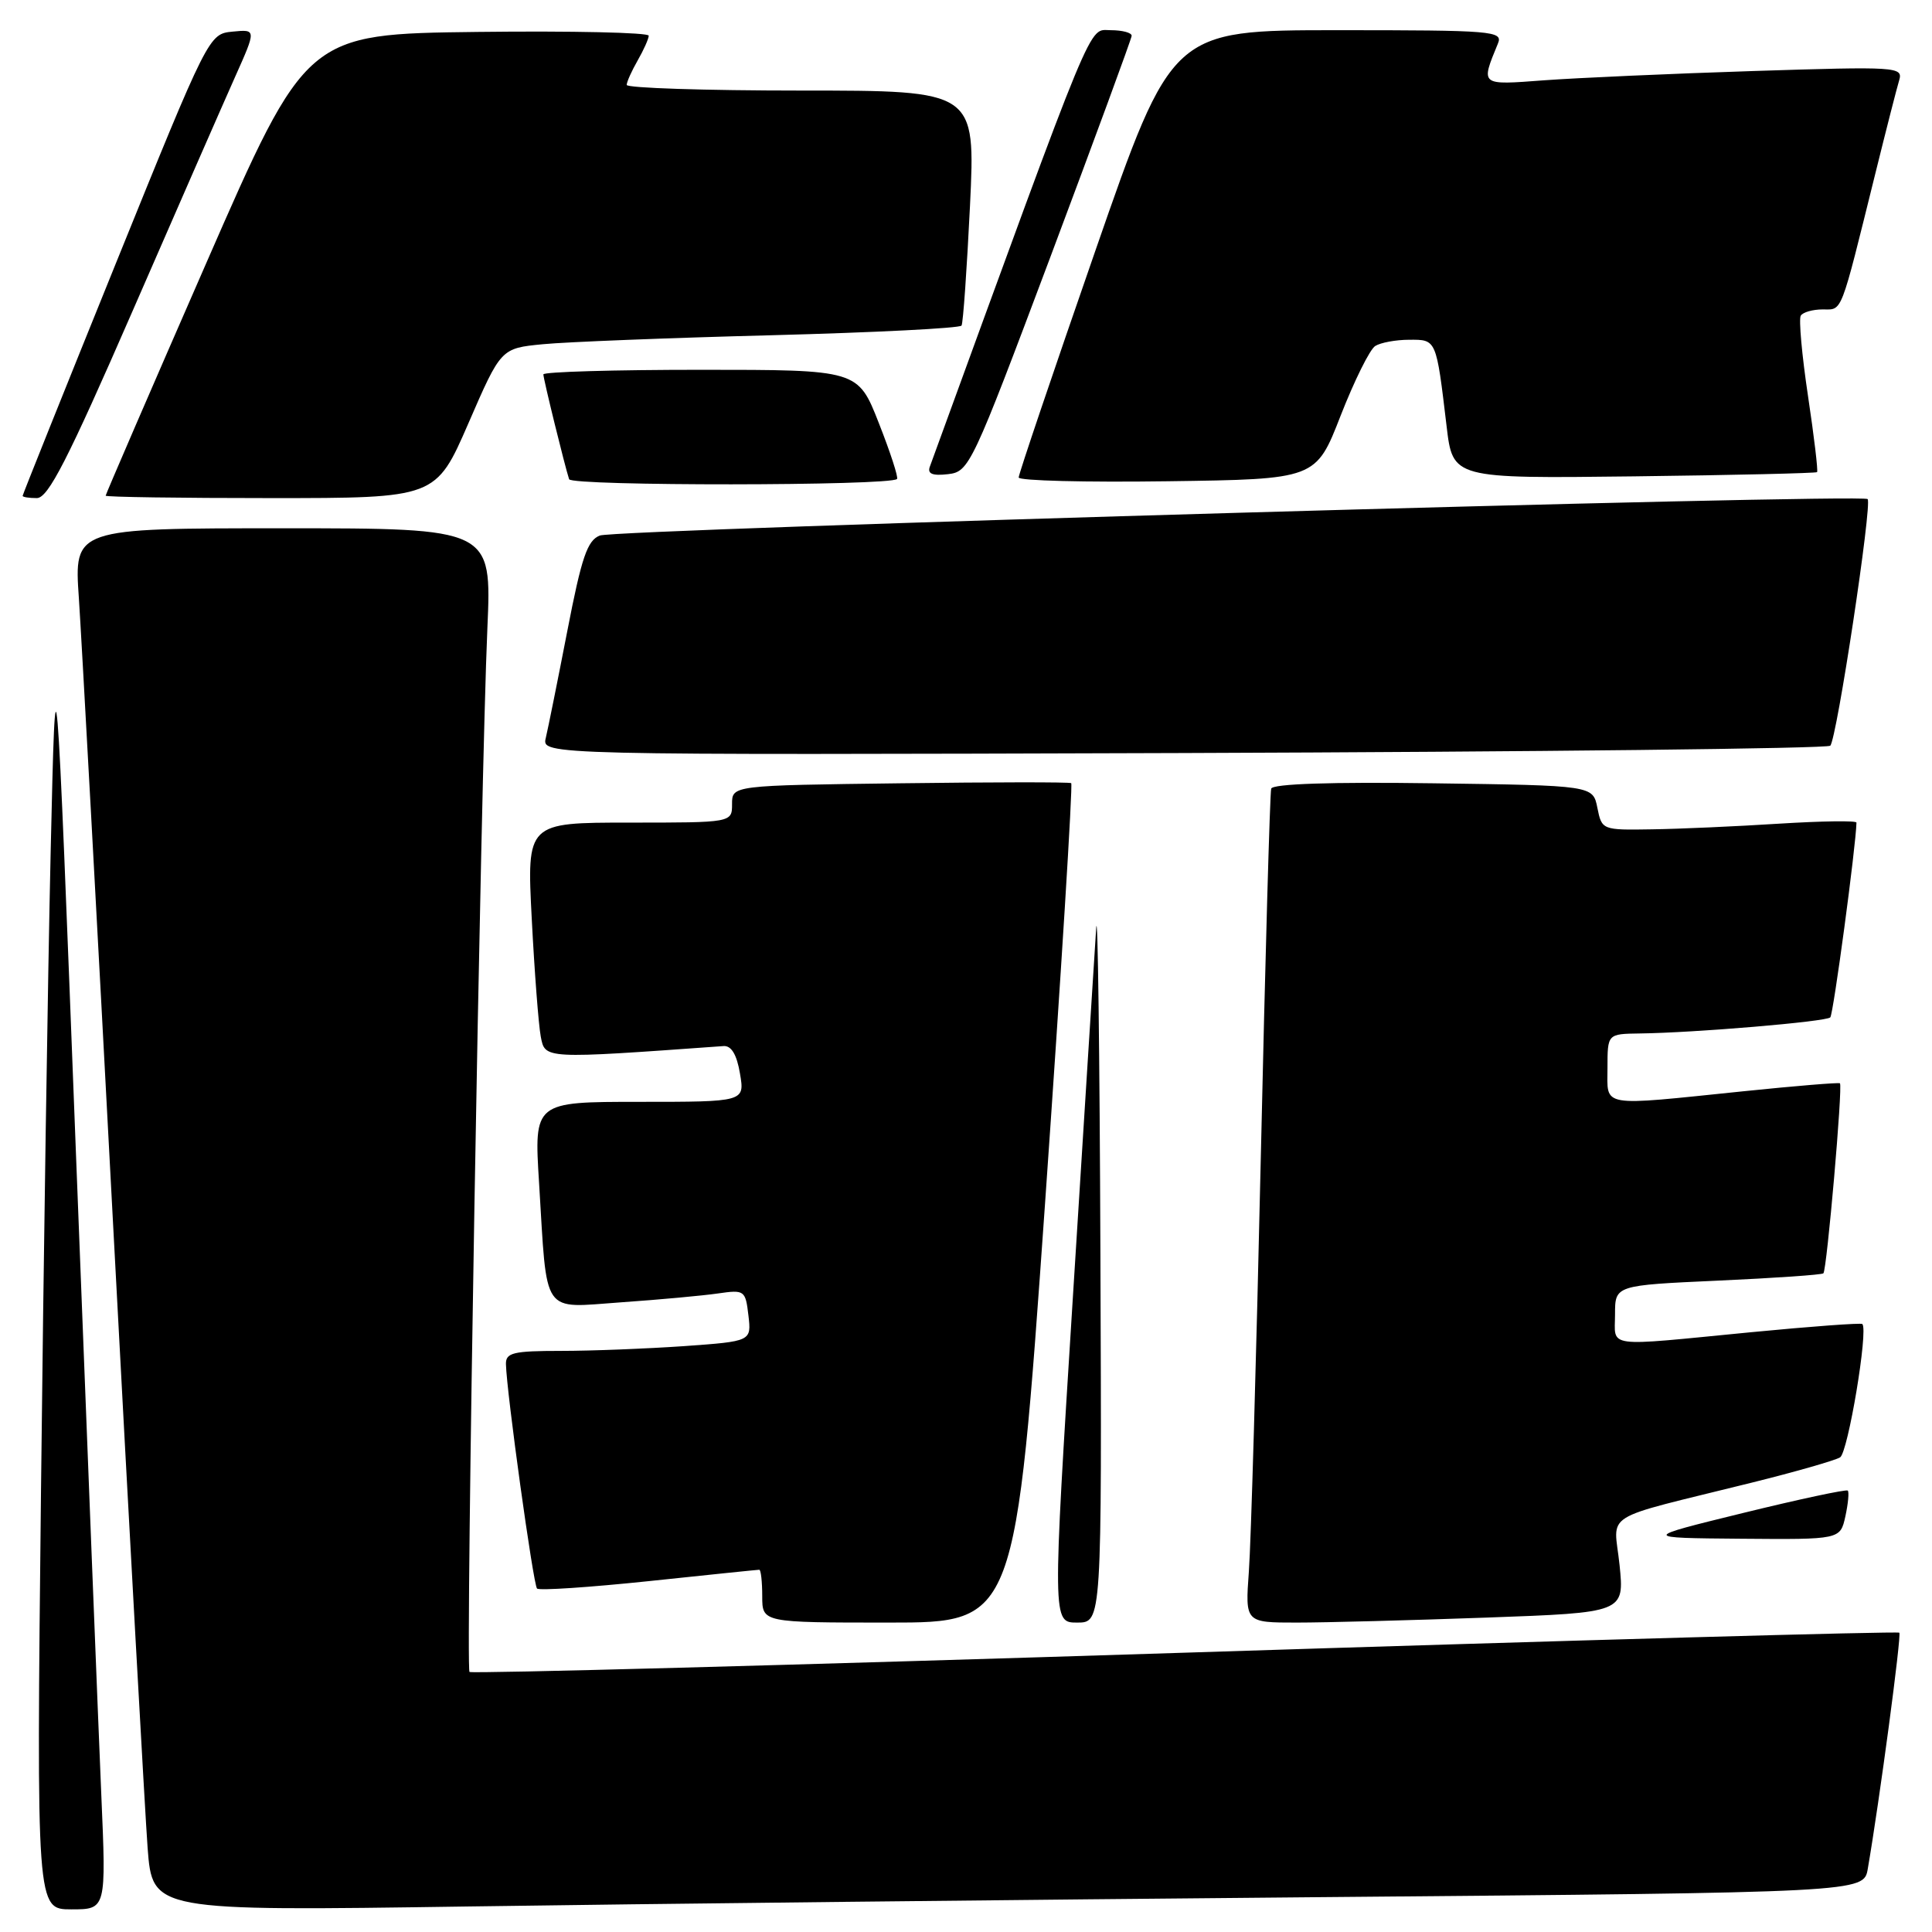 <?xml version="1.0" encoding="UTF-8" standalone="no"?>
<!DOCTYPE svg PUBLIC "-//W3C//DTD SVG 1.1//EN" "http://www.w3.org/Graphics/SVG/1.1/DTD/svg11.dtd" >
<svg xmlns="http://www.w3.org/2000/svg" xmlns:xlink="http://www.w3.org/1999/xlink" version="1.1" viewBox="0 0 256 256">
 <g >
 <path fill="currentColor"
d=" M 13.42 237.75 C 13.06 229.36 11.55 191.23 10.07 153.00 C 7.39 83.50 7.39 83.50 6.71 113.00 C 6.34 129.22 5.76 167.36 5.43 197.75 C 4.83 253.00 4.83 253.00 9.46 253.00 C 14.08 253.00 14.08 253.00 13.42 237.75 Z  M 175.23 251.38 C 246.95 250.76 246.95 250.76 247.49 247.63 C 249.04 238.66 251.98 216.65 251.67 216.34 C 251.47 216.14 208.87 217.33 156.99 218.99 C 105.11 220.64 62.46 221.79 62.21 221.54 C 61.68 221.02 63.70 103.26 64.58 83.25 C 65.16 70.00 65.16 70.00 37.49 70.00 C 9.81 70.00 9.81 70.00 10.45 79.25 C 10.79 84.34 12.85 121.80 15.00 162.50 C 17.16 203.20 19.22 240.26 19.56 244.86 C 20.20 253.23 20.20 253.23 61.85 252.62 C 84.76 252.28 135.78 251.72 175.23 251.38 Z  M 138.47 159.52 C 140.61 129.00 142.17 103.92 141.94 103.77 C 141.70 103.62 131.49 103.63 119.25 103.79 C 97.00 104.07 97.00 104.07 97.00 106.54 C 97.00 109.00 97.00 109.00 83.40 109.00 C 69.80 109.00 69.80 109.00 70.46 121.75 C 70.82 128.76 71.36 135.77 71.65 137.33 C 72.23 140.34 71.92 140.33 95.88 138.61 C 96.91 138.54 97.63 139.74 98.05 142.25 C 98.69 146.00 98.69 146.00 84.72 146.00 C 70.76 146.00 70.76 146.00 71.43 156.75 C 72.53 174.59 71.64 173.31 82.35 172.56 C 87.38 172.21 93.13 171.68 95.13 171.39 C 98.65 170.88 98.78 170.97 99.17 174.30 C 99.57 177.73 99.57 177.73 90.63 178.37 C 85.71 178.71 78.39 179.00 74.35 179.00 C 68.00 179.00 67.01 179.24 67.04 180.75 C 67.12 184.45 70.66 209.99 71.16 210.49 C 71.44 210.78 78.10 210.33 85.95 209.51 C 93.79 208.68 100.39 208.00 100.61 208.00 C 100.82 208.00 101.00 209.57 101.00 211.50 C 101.00 215.00 101.00 215.00 117.78 215.00 C 134.56 215.00 134.56 215.00 138.47 159.52 Z  M 145.81 166.25 C 145.71 139.44 145.46 119.97 145.25 123.00 C 145.05 126.03 143.66 147.96 142.17 171.75 C 139.45 215.00 139.45 215.00 142.73 215.00 C 146.00 215.00 146.00 215.00 145.81 166.25 Z  M 196.96 214.34 C 215.24 213.68 215.24 213.68 214.60 207.38 C 213.86 200.18 211.68 201.54 232.07 196.47 C 237.88 195.03 243.17 193.51 243.82 193.11 C 244.87 192.46 247.58 176.25 246.77 175.44 C 246.60 175.27 239.94 175.76 231.98 176.53 C 212.34 178.44 214.00 178.66 214.00 174.15 C 214.00 170.31 214.00 170.31 227.63 169.69 C 235.12 169.35 241.42 168.92 241.61 168.72 C 242.07 168.26 244.20 143.84 243.80 143.54 C 243.64 143.42 237.88 143.89 231.00 144.60 C 211.75 146.58 213.00 146.79 213.00 141.50 C 213.00 137.00 213.00 137.00 217.25 136.94 C 224.56 136.85 241.95 135.38 242.52 134.81 C 242.93 134.41 245.93 112.05 245.99 109.00 C 246.00 108.72 241.39 108.79 235.75 109.14 C 230.11 109.50 222.52 109.84 218.88 109.89 C 212.30 110.00 212.25 109.98 211.66 107.04 C 211.07 104.08 211.07 104.08 189.90 103.79 C 176.41 103.60 168.63 103.86 168.44 104.50 C 168.27 105.05 167.65 127.10 167.06 153.50 C 166.47 179.90 165.76 204.54 165.48 208.25 C 164.99 215.00 164.99 215.00 171.83 215.00 C 175.60 215.00 186.91 214.70 196.96 214.34 Z  M 244.52 200.93 C 244.89 199.24 245.03 197.70 244.84 197.51 C 244.65 197.32 238.42 198.65 231.00 200.47 C 217.50 203.78 217.50 203.78 230.67 203.89 C 243.84 204.00 243.84 204.00 244.52 200.93 Z  M 242.52 98.81 C 243.38 97.96 248.10 66.76 247.47 66.13 C 246.71 65.38 81.65 70.12 79.48 70.96 C 77.82 71.61 77.06 73.85 75.17 83.62 C 73.90 90.16 72.62 96.52 72.32 97.78 C 71.77 100.05 71.77 100.05 156.80 99.78 C 203.57 99.62 242.14 99.19 242.52 98.81 Z  M 17.55 41.25 C 23.48 27.64 29.60 13.66 31.15 10.19 C 33.97 3.88 33.97 3.88 30.82 4.19 C 27.67 4.50 27.65 4.53 15.33 34.95 C 8.55 51.70 3.00 65.54 3.00 65.70 C 3.00 65.87 3.85 66.00 4.88 66.00 C 6.38 66.00 8.95 60.98 17.55 41.25 Z  M 62.07 56.08 C 66.38 46.15 66.38 46.15 71.94 45.61 C 75.00 45.31 88.64 44.77 102.26 44.42 C 115.88 44.06 127.20 43.49 127.41 43.14 C 127.62 42.79 128.12 35.64 128.53 27.25 C 129.26 12.00 129.26 12.00 106.13 12.00 C 93.41 12.00 83.02 11.66 83.04 11.25 C 83.05 10.84 83.71 9.38 84.50 8.00 C 85.29 6.62 85.95 5.15 85.96 4.73 C 85.98 4.31 75.78 4.08 63.30 4.23 C 40.60 4.50 40.60 4.50 27.30 34.93 C 19.98 51.67 14.00 65.51 14.00 65.68 C 14.00 65.86 23.84 66.00 35.87 66.00 C 57.75 66.00 57.75 66.00 62.07 56.08 Z  M 118.86 63.47 C 119.06 63.27 117.98 59.94 116.45 56.06 C 113.68 49.00 113.68 49.00 92.84 49.00 C 81.38 49.00 72.00 49.27 72.00 49.61 C 72.00 50.22 74.82 61.69 75.41 63.50 C 75.72 64.42 117.93 64.39 118.86 63.47 Z  M 177.64 55.08 C 179.45 50.45 181.51 46.29 182.22 45.85 C 182.92 45.40 184.95 45.02 186.73 45.02 C 190.35 45.00 190.30 44.88 191.68 56.46 C 192.50 63.41 192.50 63.41 216.50 63.12 C 229.70 62.96 240.62 62.70 240.77 62.56 C 240.92 62.41 240.38 57.87 239.57 52.47 C 238.76 47.07 238.33 42.28 238.61 41.83 C 238.89 41.37 240.20 41.00 241.52 41.00 C 244.17 41.00 243.79 41.96 248.49 23.00 C 249.92 17.22 251.34 11.66 251.65 10.64 C 252.18 8.85 251.41 8.80 232.35 9.41 C 221.43 9.76 208.95 10.32 204.60 10.64 C 196.06 11.28 196.18 11.38 198.49 5.75 C 199.17 4.11 197.78 4.00 177.25 4.00 C 155.29 4.00 155.29 4.00 145.13 33.25 C 139.54 49.34 134.97 62.85 134.98 63.27 C 134.99 63.70 143.86 63.92 154.68 63.77 C 174.36 63.50 174.36 63.50 177.64 55.08 Z  M 139.20 34.00 C 145.08 18.32 149.92 5.16 149.95 4.75 C 149.98 4.34 148.73 4.00 147.17 4.00 C 144.15 4.00 145.41 0.95 123.21 61.83 C 122.86 62.78 123.54 63.07 125.61 62.83 C 128.43 62.51 128.77 61.77 139.20 34.00 Z "/>
</g>
</svg>